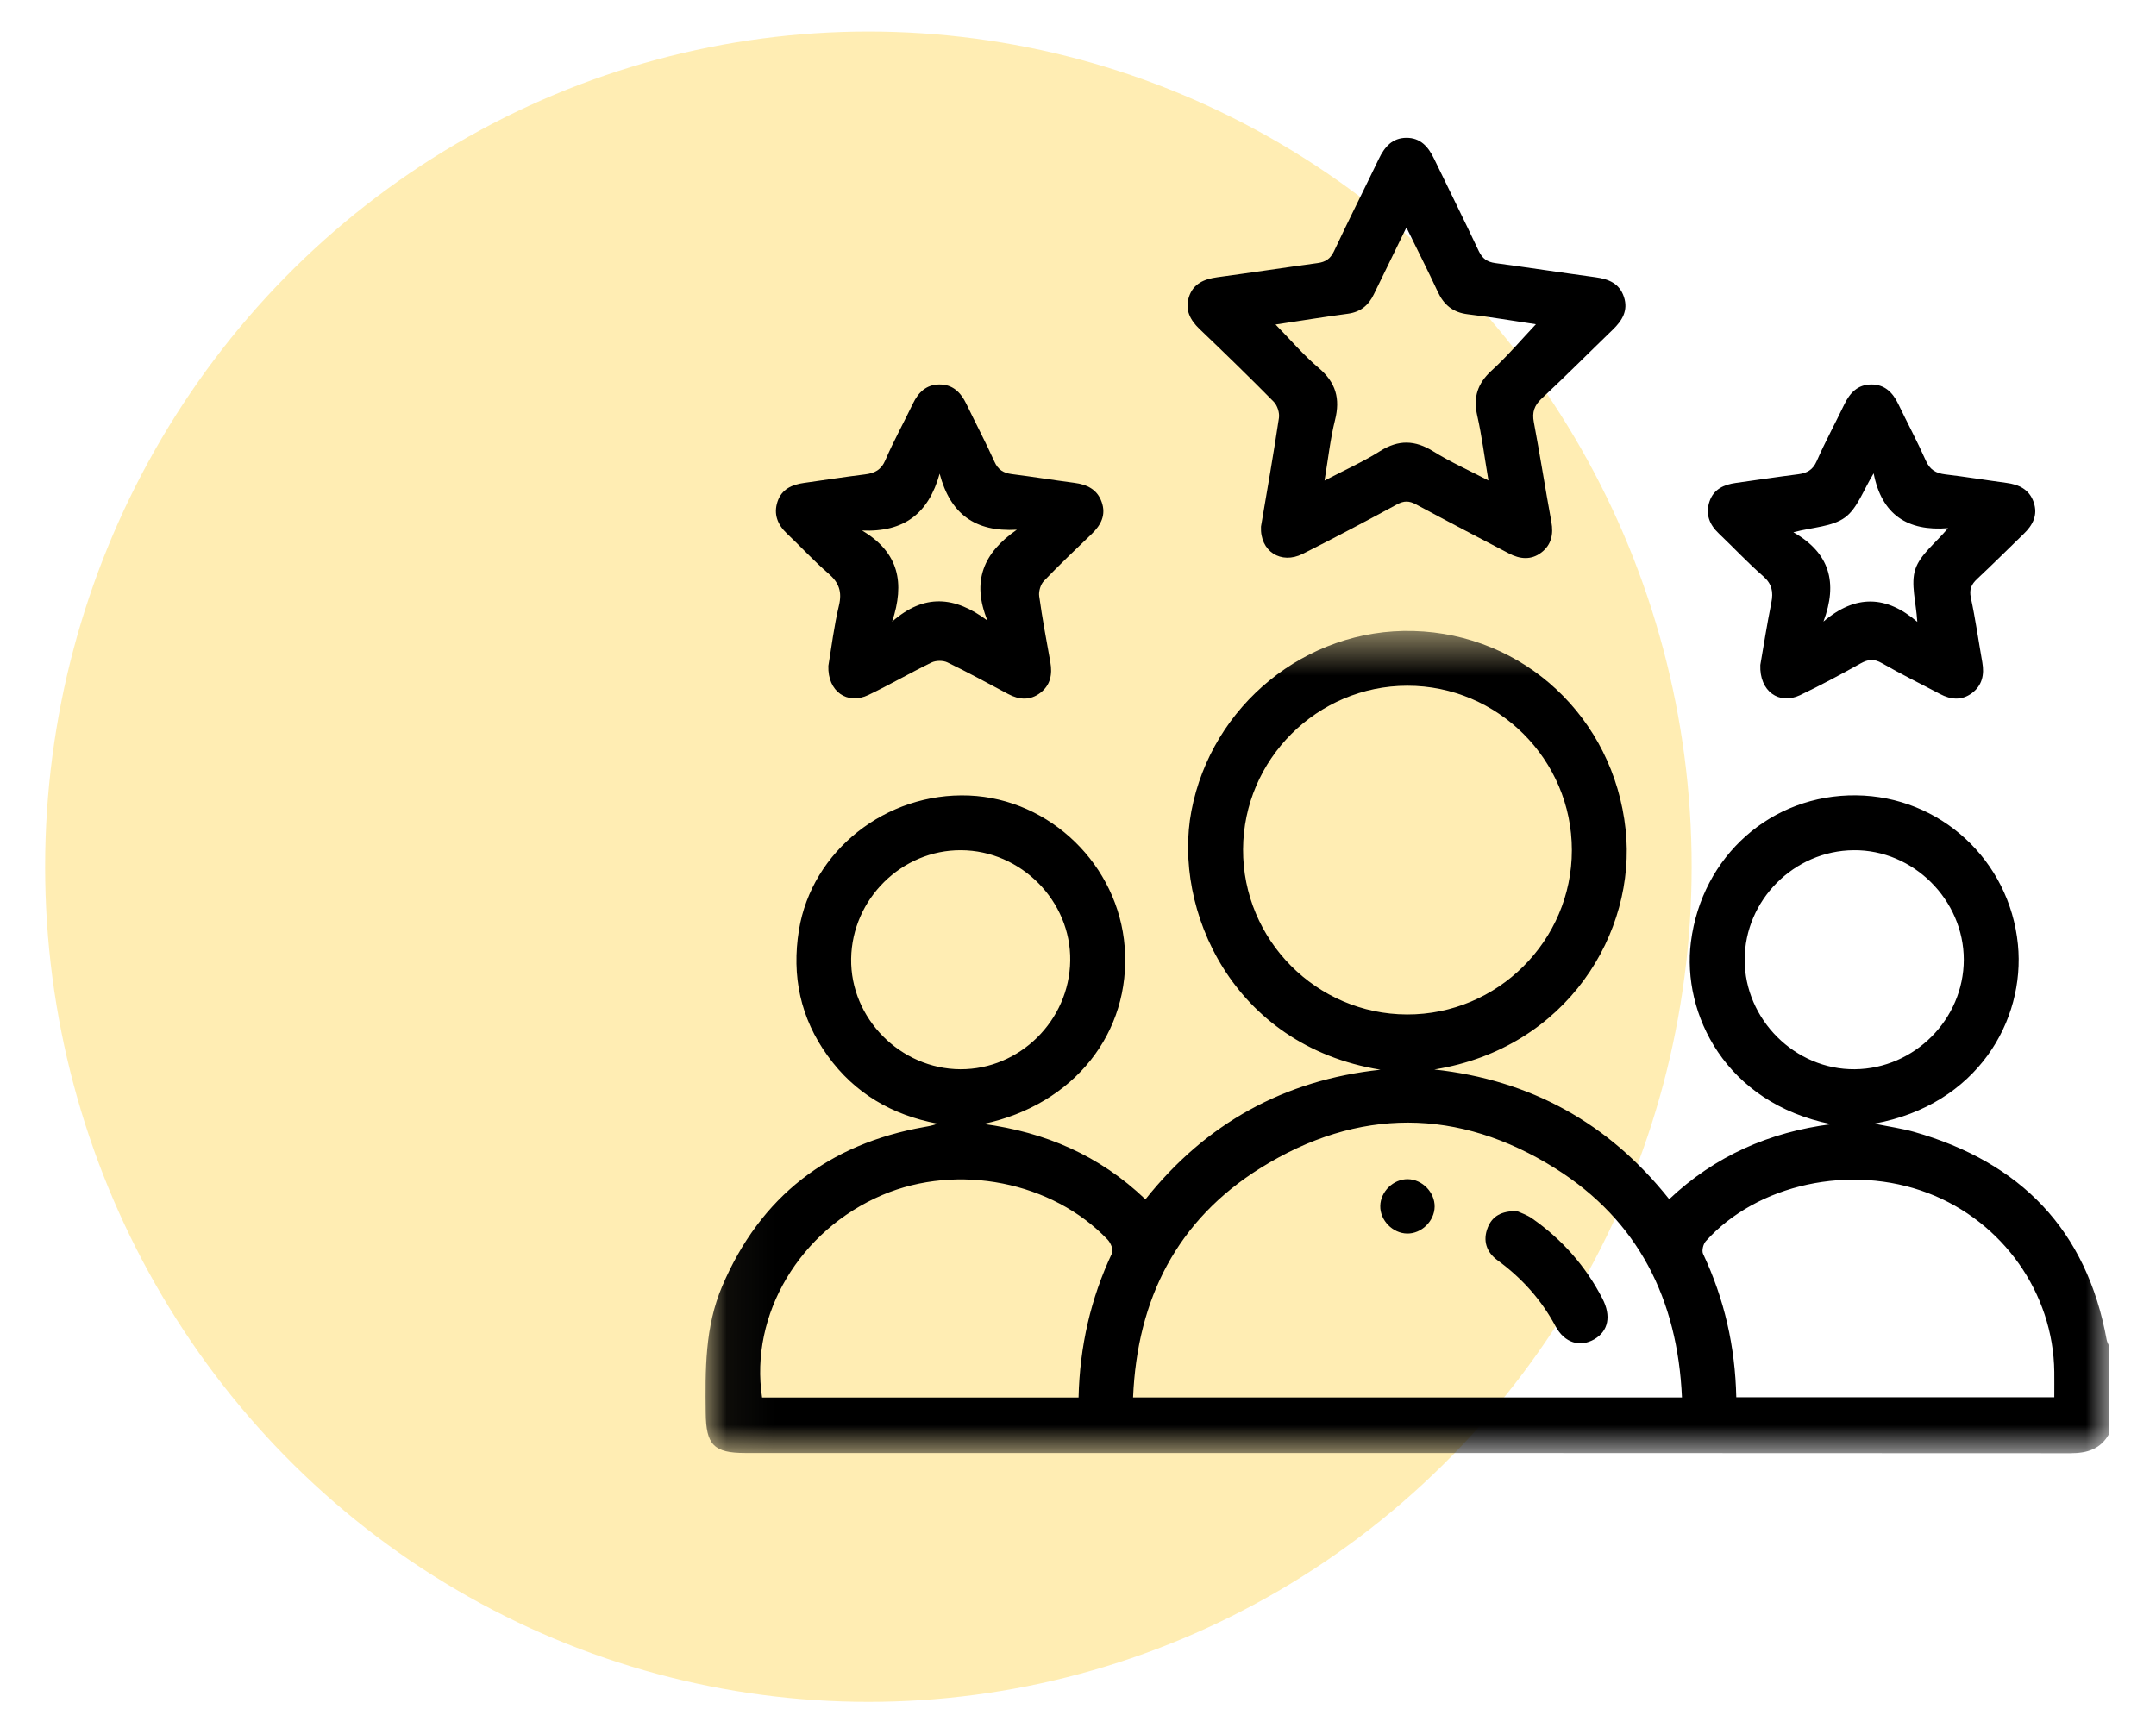 <?xml version="1.0" encoding="UTF-8"?>
<svg width="46px" height="37px" viewBox="0 0 46 37" version="1.1" xmlns="http://www.w3.org/2000/svg" xmlns:xlink="http://www.w3.org/1999/xlink">
    <title>A7B31D71-EB59-49DA-89A1-5385AED6EE52@2x</title>
    <defs>
        <polygon id="path-1" points="6.81818182e-05 0 30 0 30 30 6.81818182e-05 30"></polygon>
        <polygon id="path-3" points="0.054 0.555 30 0.555 30 18.102 0.054 18.102"></polygon>
    </defs>
    <g id="Final" stroke="none" stroke-width="1" fill="none" fill-rule="evenodd">
        <g id="what-makes-us-number-1-component" transform="translate(-479, -172)">
            <g id="Group-2" transform="translate(479.963, 172)">
                <g id="Group-22" transform="translate(0, 0.673)" fill="#FFDC68" opacity="0.5">
                    <g id="Group-47" transform="translate(0, -0)">
                        <ellipse id="Oval" cx="17.565" cy="17.822" rx="17.565" ry="17.822"></ellipse>
                    </g>
                </g>
                <g id="Group-35" transform="translate(14.037, 2)">
                    <g id="Group-3">
                        <mask id="mask-2" fill="white">
                            <use xlink:href="#path-1"></use>
                        </mask>
                        <g id="Clip-2"></g>
                    </g>
                    <g id="Group-6" transform="translate(0, 10.909)">
                        <mask id="mask-4" fill="white">
                            <use xlink:href="#path-3"></use>
                        </mask>
                        <g id="Clip-5"></g>
                        <path d="M24.575,9.908 C25.847,9.895 26.897,8.839 26.899,7.572 C26.899,6.294 25.821,5.221 24.548,5.234 C23.276,5.245 22.225,6.302 22.224,7.57 C22.223,8.847 23.301,9.92 24.575,9.908 L24.575,9.908 Z M5.49,9.908 C6.754,9.914 7.815,8.868 7.834,7.593 C7.854,6.322 6.786,5.24 5.505,5.234 C4.24,5.227 3.18,6.273 3.16,7.548 C3.14,8.819 4.208,9.901 5.49,9.908 L5.49,9.908 Z M22.045,16.907 L28.83,16.907 C28.83,16.713 28.832,16.539 28.83,16.365 C28.81,14.684 27.731,13.157 26.132,12.549 C24.49,11.924 22.492,12.354 21.394,13.578 C21.34,13.639 21.305,13.779 21.336,13.846 C21.791,14.811 22.022,15.827 22.045,16.907 L22.045,16.907 Z M8.012,16.913 C8.037,15.826 8.269,14.802 8.728,13.829 C8.76,13.762 8.697,13.612 8.632,13.544 C7.452,12.304 5.436,11.908 3.829,12.59 C2.065,13.34 0.99,15.141 1.26,16.913 L8.012,16.913 Z M18.537,5.234 C18.538,3.301 16.956,1.721 15.024,1.724 C13.103,1.726 11.53,3.295 11.522,5.215 C11.513,7.147 13.088,8.734 15.02,8.739 C16.952,8.744 18.536,7.165 18.537,5.234 L18.537,5.234 Z M20.886,16.911 C20.794,14.817 19.953,13.136 18.186,12.025 C16.119,10.726 13.974,10.72 11.9,12.012 C10.117,13.123 9.263,14.804 9.175,16.911 L20.886,16.911 Z M30,17.688 C29.818,18.014 29.535,18.102 29.172,18.102 C19.748,18.095 10.324,18.097 0.9,18.097 C0.229,18.097 0.064,17.923 0.057,17.242 C0.047,16.324 0.038,15.408 0.408,14.54 C1.225,12.62 2.678,11.504 4.722,11.14 C4.815,11.124 4.908,11.108 5.003,11.069 C4.031,10.885 3.237,10.423 2.66,9.623 C2.078,8.818 1.887,7.919 2.046,6.938 C2.321,5.249 3.905,3.993 5.678,4.067 C7.408,4.14 8.862,5.555 8.996,7.297 C9.137,9.13 7.911,10.665 5.984,11.075 C7.291,11.251 8.453,11.74 9.439,12.684 C10.729,11.062 12.399,10.139 14.453,9.918 C11.28,9.401 10.022,6.483 10.42,4.394 C10.849,2.148 12.861,0.494 15.156,0.556 C17.509,0.62 19.427,2.4 19.684,4.792 C19.921,6.989 18.435,9.458 15.602,9.913 C17.647,10.137 19.315,11.045 20.614,12.681 C21.591,11.757 22.754,11.249 24.072,11.08 C21.813,10.628 20.882,8.722 21.077,7.192 C21.313,5.348 22.802,4.043 24.603,4.063 C26.388,4.082 27.875,5.442 28.054,7.245 C28.215,8.87 27.182,10.67 24.988,11.069 C25.315,11.135 25.582,11.172 25.839,11.245 C28.107,11.891 29.521,13.332 29.948,15.685 C29.957,15.73 29.982,15.773 30,15.816 L30,17.688 Z" id="Fill-4" fill="#000000" mask="url(#mask-4)"></path>
                    </g>
                    <path d="M15.007,2.854 C14.761,3.358 14.535,3.819 14.312,4.28 C14.199,4.517 14.026,4.659 13.757,4.695 C13.249,4.762 12.746,4.846 12.215,4.925 C12.535,5.252 12.812,5.579 13.135,5.851 C13.501,6.16 13.599,6.505 13.484,6.963 C13.382,7.37 13.338,7.79 13.26,8.255 C13.692,8.029 14.085,7.854 14.444,7.627 C14.839,7.378 15.191,7.389 15.582,7.633 C15.939,7.856 16.326,8.029 16.757,8.253 C16.671,7.745 16.616,7.302 16.518,6.869 C16.429,6.474 16.524,6.181 16.826,5.906 C17.16,5.602 17.454,5.253 17.77,4.919 C17.293,4.848 16.806,4.764 16.316,4.706 C16.001,4.668 15.806,4.507 15.676,4.227 C15.468,3.779 15.244,3.339 15.007,2.854 M11.904,9.237 C12.03,8.495 12.169,7.708 12.287,6.92 C12.304,6.81 12.254,6.652 12.176,6.573 C11.657,6.046 11.125,5.53 10.59,5.018 C10.391,4.826 10.28,4.61 10.366,4.339 C10.457,4.053 10.692,3.954 10.973,3.916 C11.687,3.82 12.399,3.711 13.112,3.614 C13.281,3.591 13.385,3.524 13.462,3.361 C13.772,2.701 14.102,2.05 14.418,1.391 C14.54,1.136 14.704,0.943 15.006,0.941 C15.309,0.939 15.475,1.134 15.597,1.388 C15.913,2.045 16.241,2.698 16.551,3.358 C16.627,3.518 16.73,3.59 16.901,3.614 C17.614,3.71 18.326,3.819 19.04,3.916 C19.319,3.954 19.553,4.046 19.648,4.336 C19.744,4.626 19.611,4.841 19.409,5.036 C18.904,5.523 18.41,6.022 17.897,6.5 C17.734,6.652 17.685,6.796 17.726,7.01 C17.859,7.717 17.97,8.429 18.1,9.138 C18.148,9.402 18.099,9.628 17.885,9.791 C17.668,9.957 17.428,9.933 17.196,9.811 C16.533,9.463 15.868,9.118 15.209,8.762 C15.064,8.684 14.955,8.684 14.809,8.762 C14.142,9.123 13.471,9.479 12.793,9.82 C12.334,10.051 11.88,9.768 11.904,9.237" id="Fill-7" fill="#000000"></path>
                    <path d="M3.393,9.321 C4.186,9.793 4.306,10.442 4.035,11.265 C4.718,10.663 5.373,10.721 6.068,11.243 C5.724,10.401 5.984,9.794 6.695,9.304 C5.8,9.355 5.275,8.966 5.048,8.108 C4.812,8.955 4.293,9.36 3.393,9.321 M2.674,12.208 C2.739,11.824 2.793,11.367 2.899,10.924 C2.97,10.628 2.901,10.434 2.677,10.24 C2.367,9.973 2.09,9.67 1.792,9.388 C1.59,9.197 1.5,8.973 1.589,8.704 C1.677,8.441 1.893,8.341 2.15,8.306 C2.584,8.246 3.017,8.177 3.451,8.124 C3.659,8.099 3.8,8.03 3.891,7.817 C4.068,7.406 4.285,7.014 4.479,6.61 C4.593,6.373 4.761,6.209 5.035,6.204 C5.324,6.199 5.497,6.37 5.617,6.617 C5.815,7.029 6.029,7.434 6.217,7.851 C6.295,8.026 6.41,8.094 6.588,8.117 C7.032,8.173 7.475,8.245 7.919,8.303 C8.189,8.338 8.409,8.44 8.505,8.712 C8.603,8.987 8.491,9.203 8.295,9.392 C7.951,9.724 7.604,10.051 7.274,10.396 C7.202,10.47 7.158,10.617 7.172,10.72 C7.237,11.192 7.326,11.661 7.41,12.131 C7.456,12.389 7.413,12.62 7.195,12.786 C6.977,12.952 6.745,12.935 6.51,12.81 C6.08,12.581 5.653,12.348 5.215,12.136 C5.122,12.091 4.97,12.092 4.876,12.137 C4.421,12.357 3.983,12.613 3.527,12.831 C3.081,13.046 2.655,12.759 2.674,12.208" id="Fill-9" fill="#000000"></path>
                    <path d="M23.905,11.264 C24.596,10.676 25.252,10.709 25.907,11.27 C25.881,10.846 25.762,10.46 25.865,10.147 C25.968,9.834 26.292,9.595 26.563,9.271 C25.695,9.341 25.147,8.981 24.976,8.101 C24.754,8.461 24.63,8.848 24.365,9.042 C24.094,9.241 23.684,9.248 23.263,9.358 C24.038,9.799 24.216,10.431 23.905,11.264 M22.558,12.19 C22.626,11.8 22.699,11.328 22.793,10.861 C22.839,10.631 22.808,10.462 22.62,10.297 C22.29,10.009 21.99,9.687 21.673,9.385 C21.469,9.193 21.383,8.968 21.474,8.7 C21.563,8.437 21.781,8.341 22.038,8.305 C22.481,8.244 22.924,8.176 23.368,8.12 C23.555,8.095 23.679,8.028 23.762,7.838 C23.941,7.428 24.156,7.035 24.349,6.631 C24.467,6.386 24.634,6.206 24.923,6.204 C25.211,6.202 25.383,6.374 25.502,6.622 C25.695,7.025 25.907,7.42 26.089,7.829 C26.176,8.025 26.304,8.099 26.505,8.123 C26.94,8.174 27.372,8.246 27.806,8.304 C28.077,8.339 28.296,8.444 28.39,8.716 C28.485,8.992 28.371,9.207 28.174,9.396 C27.845,9.714 27.522,10.038 27.187,10.351 C27.062,10.468 27.011,10.574 27.05,10.756 C27.148,11.212 27.213,11.675 27.294,12.135 C27.34,12.395 27.293,12.624 27.075,12.789 C26.854,12.954 26.623,12.932 26.389,12.808 C25.976,12.589 25.555,12.384 25.151,12.151 C24.983,12.054 24.859,12.068 24.698,12.157 C24.274,12.393 23.845,12.625 23.406,12.834 C22.96,13.046 22.536,12.755 22.558,12.19" id="Fill-11" fill="#000000"></path>
                    <path d="M17.366,23.844 C17.433,23.876 17.573,23.92 17.689,24.001 C18.328,24.448 18.831,25.017 19.19,25.713 C19.379,26.08 19.318,26.402 19.018,26.578 C18.715,26.755 18.383,26.662 18.188,26.3 C17.883,25.732 17.468,25.272 16.95,24.893 C16.714,24.72 16.632,24.475 16.742,24.196 C16.838,23.955 17.029,23.839 17.366,23.844" id="Fill-31" fill="#000000"></path>
                    <path d="M15.609,23.75 C15.605,24.058 15.328,24.328 15.022,24.323 C14.713,24.318 14.444,24.041 14.449,23.735 C14.454,23.427 14.73,23.158 15.037,23.163 C15.345,23.167 15.614,23.444 15.609,23.75" id="Fill-33" fill="#000000"></path>
                </g>
            </g>
        </g>
    </g>
</svg>